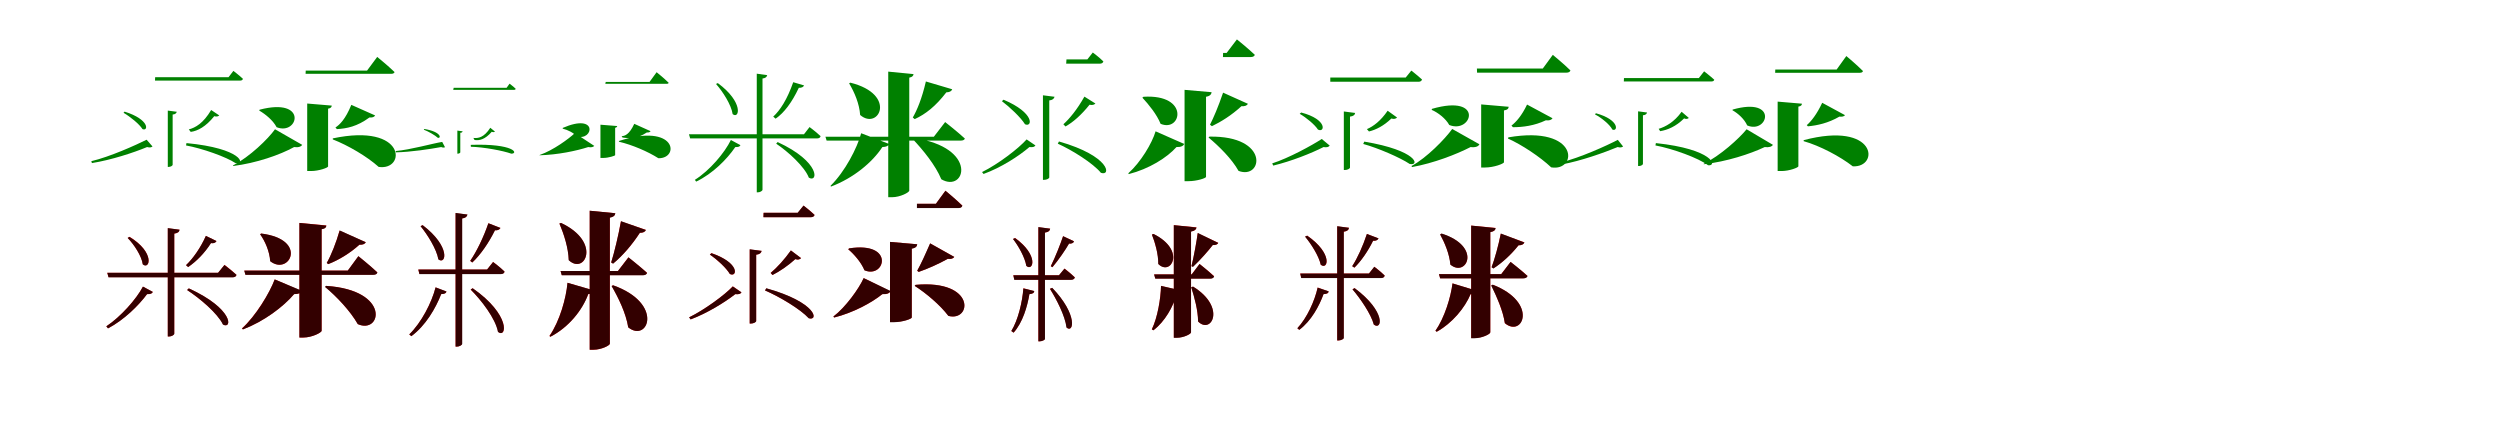 <?xml version="1.0" encoding="UTF-8"?>
<svg width="1700" height="300" xmlns="http://www.w3.org/2000/svg">
<rect width="100%" height="100%" fill="white"/>
<g fill="green" transform="translate(100 100) scale(0.1 -0.1)"><path d="M-0.0 0.0C20.0 -5.0 30.0 -2.0 37.0 4.0L-3.0 50.0C-77.0 13.0 -252.0 -66.0 -379.0 -96.0L-375.0 -109.0C-244.0 -88.0 -91.0 -38.0 0.0 0.0ZM268.0 27.0 265.0 11.0C375.0 -9.0 539.0 -67.0 603.0 -110.0C671.0 -121.0 647.0 -9.0 268.0 27.0ZM491.0 215.0 436.0 252.0C382.0 161.0 329.0 132.0 284.0 120.0L297.0 103.0C345.0 110.0 399.0 138.0 457.0 210.0C472.0 205.0 483.0 208.0 491.0 215.0ZM-153.0 241.0 -160.0 233.0C-115.0 207.0 -52.0 156.0 -31.0 122.0C9.0 105.0 20.0 187.0 -153.0 241.0ZM202.0 240.0 141.0 248.0V-135.0H147.0C160.0 -135.0 174.0 -127.0 174.0 -120.0V221.0C193.0 223.0 199.0 230.0 202.0 240.0ZM587.0 518.0 554.0 475.0H55.0L54.0 452.0H633.0C643.0 452.0 650.0 456.0 652.0 464.0C628.0 487.0 587.0 518.0 587.0 518.0Z"/></g>
<g fill="green" transform="translate(200 100) scale(0.1 -0.1)"><path d="M0.0 0.0C30.0 -4.0 47.0 3.0 55.0 15.0L-130.0 121.0C-177.0 55.0 -303.0 -67.0 -414.0 -124.0L-416.0 -129.0C-256.0 -109.0 -96.0 -53.0 0.0 0.0ZM263.0 59.0V52.0C366.0 12.0 496.0 -64.0 575.0 -135.0C762.0 -163.0 766.0 166.0 263.0 59.0ZM551.0 215.0 389.0 287.0C349.0 189.0 310.0 152.0 281.0 133.0L291.0 122.0C357.0 126.0 428.0 139.0 512.0 201.0C531.0 200.0 544.0 203.0 551.0 215.0ZM-235.0 254.0 -237.0 248.0C-194.0 223.0 -143.0 181.0 -119.0 135.0C29.0 76.0 97.0 341.0 -235.0 254.0ZM256.0 282.0 89.0 296.0V-163.0H115.0C169.0 -163.0 231.0 -140.0 231.0 -132.0V261.0C251.0 264.0 255.0 273.0 256.0 282.0ZM565.0 613.0 496.0 520.0H79.0L78.0 498.0H660.0C672.0 498.0 681.0 502.0 683.0 510.0C640.0 552.0 565.0 613.0 565.0 613.0Z"/></g>
<g fill="green" transform="translate(300 100) scale(0.1 -0.1)"><path d="M0.0 0.0C12.0 -5.0 20.0 -4.0 26.0 -1.0L7.0 35.0C-57.0 25.0 -207.0 -18.0 -309.0 -27.0V-36.0C-206.0 -34.0 -77.0 -14.0 0.0 0.0ZM201.0 15.0 202.0 2.0C289.0 0.0 422.0 -25.0 477.0 -45.0C527.0 -45.0 498.0 25.0 201.0 15.0ZM366.0 105.0 334.0 131.0C290.0 63.0 251.0 59.0 219.0 62.0L227.0 48.0C260.0 43.0 298.0 51.0 344.0 104.0C352.0 100.0 360.0 101.0 366.0 105.0ZM-115.0 123.0 -118.0 118.0C-86.0 106.0 -40.0 79.0 -23.0 63.0C2.0 57.0 2.0 104.0 -115.0 123.0ZM146.0 107.0 110.0 112.0V-45.0H113.0C121.0 -45.0 130.0 -40.0 130.0 -36.0V97.0C141.0 97.0 144.0 102.0 146.0 107.0ZM465.0 431.0 445.0 403.0H85.0L82.0 389.0H496.0C502.0 389.0 506.0 392.0 507.0 396.0C492.0 411.0 465.0 431.0 465.0 431.0Z"/></g>
<g fill="green" transform="translate(400 100) scale(0.1 -0.1)"><path d="M0.0 0.0C21.0 -4.0 34.0 0.0 41.0 8.0L-91.0 95.0C-132.0 56.0 -239.0 -22.0 -328.0 -53.0L-333.0 -56.0C-209.0 -53.0 -80.0 -26.0 0.0 0.0ZM208.0 41.0 210.0 36.0C297.0 16.0 407.0 -31.0 477.0 -76.0C623.0 -79.0 601.0 169.0 208.0 41.0ZM424.0 108.0 313.0 158.0C279.0 84.0 248.0 75.0 227.0 74.0L233.0 65.0C280.0 58.0 330.0 54.0 398.0 99.0C410.0 99.0 419.0 100.0 424.0 108.0ZM-174.0 130.0 -173.0 125.0C-140.0 117.0 -99.0 97.0 -77.0 72.0C35.0 40.0 70.0 236.0 -174.0 130.0ZM197.0 143.0 83.0 152.0V-74.0H101.0C139.0 -74.0 183.0 -59.0 183.0 -55.0V131.0C194.0 133.0 196.0 139.0 197.0 143.0ZM465.0 509.0 417.0 443.0H119.0L116.0 430.0H533.0C540.0 430.0 546.0 432.0 547.0 437.0C517.0 467.0 465.0 509.0 465.0 509.0Z"/></g>
<g fill="green" transform="translate(500 100) scale(0.1 -0.1)"><path d="M-0.0 0.0C23.0 -1.0 31.0 4.0 35.0 13.0L-30.0 48.0C-72.0 -38.0 -173.0 -159.0 -275.0 -223.0L-266.0 -235.0C-152.0 -180.0 -56.0 -82.0 0.0 0.0ZM288.0 34.0 278.0 23.0C359.0 -31.0 472.0 -134.0 500.0 -208.0C563.0 -246.0 582.0 -102.0 288.0 34.0ZM468.0 419.0 394.0 441.0C353.0 324.0 305.0 250.0 258.0 207.0L274.0 193.0C330.0 231.0 384.0 301.0 432.0 403.0C451.0 402.0 462.0 408.0 468.0 419.0ZM-119.0 435.0 -131.0 429.0C-85.0 377.0 -27.0 287.0 -18.0 224.0C28.0 187.0 59.0 304.0 -119.0 435.0ZM217.0 489.0 146.0 499.0V-308.0H153.0C168.0 -308.0 185.0 -298.0 185.0 -290.0V466.0C207.0 469.0 214.0 477.0 217.0 489.0ZM505.0 136.0 467.0 87.0H-315.0L-307.0 59.0H558.0C569.0 59.0 578.0 64.0 580.0 74.0C552.0 101.0 505.0 136.0 505.0 136.0Z"/></g>
<g fill="green" transform="translate(600 100) scale(0.1 -0.1)"><path d="M0.0 0.0C28.0 1.0 40.0 8.0 46.0 21.0L-144.0 94.0C-171.0 -6.0 -254.0 -167.0 -352.0 -263.0L-350.0 -269.0C-196.0 -211.0 -67.0 -103.0 0.0 0.0ZM211.0 62.0 205.0 56.0C277.0 -20.0 361.0 -123.0 401.0 -219.0C565.0 -315.0 658.0 -2.0 211.0 62.0ZM475.0 393.0 296.0 446.0C269.0 329.0 235.0 249.0 207.0 201.0L220.0 190.0C294.0 224.0 362.0 277.0 435.0 372.0C456.0 373.0 469.0 378.0 475.0 393.0ZM-218.0 438.0 -226.0 433.0C-189.0 372.0 -156.0 293.0 -151.0 218.0C-25.0 110.0 104.0 358.0 -218.0 438.0ZM212.0 496.0 40.0 513.0V-341.0H67.0C120.0 -341.0 183.0 -309.0 183.0 -296.0V472.0C205.0 476.0 211.0 486.0 212.0 496.0ZM427.0 170.0 350.0 70.0H-387.0L-379.0 44.0H534.0C548.0 44.0 559.0 49.0 561.0 58.0C511.0 104.0 427.0 170.0 427.0 170.0Z"/></g>
<g fill="green" transform="translate(700 100) scale(0.1 -0.1)"><path d="M-0.0 0.0C25.0 -3.0 35.0 2.0 41.0 11.0L-19.0 52.0C-74.0 -10.0 -212.0 -116.0 -322.0 -170.0L-312.0 -183.0C-193.0 -140.0 -71.0 -61.0 0.0 0.0ZM201.0 38.0 193.0 23.0C291.0 -21.0 434.0 -111.0 486.0 -175.0C557.0 -201.0 552.0 -62.0 201.0 38.0ZM449.0 296.0 374.0 343.0C324.0 254.0 272.0 192.0 231.0 155.0L245.0 140.0C296.0 168.0 353.0 218.0 409.0 288.0C428.0 283.0 441.0 288.0 449.0 296.0ZM-176.0 322.0 -187.0 312.0C-135.0 273.0 -59.0 202.0 -30.0 155.0C21.0 132.0 38.0 232.0 -176.0 322.0ZM171.0 342.0 92.0 352.0V-223.0H100.0C117.0 -223.0 135.0 -214.0 135.0 -206.0V317.0C159.0 320.0 167.0 329.0 171.0 342.0ZM431.0 643.0 394.0 596.0H252.0L250.0 567.0H479.0C491.0 567.0 500.0 572.0 503.0 582.0C477.0 609.0 431.0 643.0 431.0 643.0Z"/></g>
<g fill="green" transform="translate(800 100) scale(0.1 -0.1)"><path d="M0.0 0.0C32.0 -1.0 46.0 8.0 53.0 21.0L-142.0 107.0C-166.0 26.0 -243.0 -103.0 -327.0 -178.0L-325.0 -184.0C-187.0 -149.0 -64.0 -72.0 0.0 0.0ZM224.0 71.0 218.0 65.0C289.0 6.0 377.0 -81.0 422.0 -162.0C586.0 -225.0 638.0 78.0 224.0 71.0ZM486.0 294.0 317.0 370.0C284.0 273.0 251.0 197.0 228.0 152.0L241.0 142.0C303.0 172.0 372.0 214.0 442.0 278.0C465.0 276.0 479.0 282.0 486.0 294.0ZM-224.0 342.0 -232.0 336.0C-189.0 290.0 -133.0 221.0 -108.0 158.0C34.0 98.0 92.0 361.0 -224.0 342.0ZM239.0 373.0 55.0 389.0V-232.0H81.0C140.0 -232.0 201.0 -211.0 201.0 -203.0V342.0C229.0 347.0 237.0 359.0 239.0 373.0ZM411.0 732.0 341.0 640.0H317.0L316.0 612.0H504.0C520.0 612.0 529.0 617.0 533.0 627.0C487.0 671.0 411.0 732.0 411.0 732.0Z"/></g>
<g fill="green" transform="translate(900 100) scale(0.1 -0.1)"><path d="M0.0 0.0C24.0 -4.0 36.0 1.0 42.0 10.0L-12.0 55.0C-78.0 12.0 -236.0 -75.0 -349.0 -111.0L-342.0 -126.0C-221.0 -97.0 -82.0 -42.0 0.0 0.0ZM277.0 37.0 270.0 21.0C369.0 -6.0 520.0 -71.0 586.0 -115.0C657.0 -130.0 638.0 -23.0 277.0 37.0ZM500.0 201.0 436.0 247.0C389.0 178.0 338.0 140.0 295.0 122.0L309.0 106.0C355.0 117.0 410.0 144.0 461.0 194.0C480.0 188.0 493.0 193.0 500.0 201.0ZM-152.0 235.0 -162.0 226.0C-118.0 201.0 -59.0 152.0 -38.0 119.0C8.0 94.0 31.0 187.0 -152.0 235.0ZM215.0 232.0 138.0 242.0V-156.0H146.0C162.0 -156.0 180.0 -147.0 180.0 -139.0V207.0C204.0 210.0 213.0 219.0 215.0 232.0ZM597.0 520.0 559.0 473.0H46.0V444.0H645.0C659.0 444.0 666.0 449.0 670.0 459.0C641.0 486.0 597.0 520.0 597.0 520.0Z"/></g>
<g fill="green" transform="translate(1000 100) scale(0.1 -0.1)"><path d="M0.0 0.0C34.0 -4.0 53.0 4.0 60.0 19.0L-125.0 123.0C-173.0 56.0 -299.0 -74.0 -402.0 -129.0L-398.0 -136.0C-252.0 -110.0 -95.0 -49.0 0.0 0.0ZM257.0 66.0 254.0 58.0C348.0 16.0 473.0 -67.0 548.0 -138.0C729.0 -169.0 743.0 150.0 257.0 66.0ZM557.0 196.0 384.0 289.0C348.0 213.0 309.0 170.0 278.0 146.0L288.0 135.0C355.0 135.0 434.0 145.0 512.0 182.0C534.0 179.0 550.0 184.0 557.0 196.0ZM-262.0 260.0 -265.0 253.0C-222.0 235.0 -169.0 194.0 -145.0 150.0C10.0 88.0 95.0 363.0 -262.0 260.0ZM259.0 274.0 72.0 290.0V-139.0H99.0C158.0 -139.0 227.0 -113.0 227.0 -103.0V249.0C253.0 253.0 258.0 263.0 259.0 274.0ZM559.0 627.0 491.0 534.0H43.0L44.0 506.0H652.0C666.0 506.0 676.0 511.0 679.0 521.0C636.0 564.0 559.0 627.0 559.0 627.0Z"/></g>
<g fill="green" transform="translate(1100 100) scale(0.1 -0.1)"><path d="M0.0 0.0C19.0 -5.0 30.0 -2.0 37.0 4.0L1.0 49.0C-75.0 9.0 -257.0 -73.0 -384.0 -104.0L-379.0 -118.0C-249.0 -94.0 -92.0 -38.0 0.0 0.0ZM260.0 27.0 257.0 11.0C375.0 -11.0 551.0 -75.0 615.0 -124.0C681.0 -132.0 649.0 -14.0 260.0 27.0ZM484.0 198.0 435.0 240.0C385.0 170.0 326.0 138.0 279.0 124.0L289.0 108.0C339.0 116.0 397.0 140.0 452.0 195.0C465.0 188.0 478.0 192.0 484.0 198.0ZM-148.0 230.0 -154.0 222.0C-111.0 200.0 -53.0 153.0 -36.0 119.0C2.0 102.0 16.0 185.0 -148.0 230.0ZM200.0 235.0 139.0 243.0V-129.0H145.0C158.0 -129.0 172.0 -121.0 172.0 -114.0V216.0C191.0 218.0 197.0 225.0 200.0 235.0ZM588.0 515.0 552.0 469.0H43.0L42.0 446.0H638.0C647.0 446.0 656.0 450.0 657.0 458.0C631.0 482.0 588.0 515.0 588.0 515.0Z"/></g>
<g fill="green" transform="translate(1200 100) scale(0.1 -0.1)"><path d="M0.0 0.0C30.0 -4.0 48.0 3.0 56.0 15.0L-123.0 121.0C-173.0 59.0 -305.0 -61.0 -414.0 -113.0L-415.0 -117.0C-259.0 -99.0 -99.0 -47.0 0.0 0.0ZM265.0 47.0V40.0C375.0 9.0 513.0 -64.0 599.0 -131.0C782.0 -141.0 765.0 179.0 265.0 47.0ZM546.0 217.0 391.0 301.0C354.0 222.0 316.0 175.0 286.0 149.0L294.0 141.0C358.0 147.0 432.0 163.0 508.0 207.0C526.0 205.0 540.0 208.0 546.0 217.0ZM-218.0 255.0 -219.0 250.0C-181.0 229.0 -138.0 190.0 -119.0 147.0C23.0 87.0 95.0 344.0 -218.0 255.0ZM253.0 295.0 88.0 309.0V-163.0H115.0C168.0 -163.0 229.0 -139.0 229.0 -131.0V275.0C249.0 278.0 253.0 287.0 253.0 295.0ZM555.0 619.0 489.0 527.0H72.0L71.0 505.0H646.0C658.0 505.0 667.0 509.0 668.0 517.0C628.0 558.0 555.0 619.0 555.0 619.0Z"/></g>
<g fill="red" transform="translate(100 200) scale(0.1 -0.1)"><path d="M0.0 0.0C25.0 -1.0 35.0 5.0 39.0 15.0L-28.0 51.0C-72.0 -33.0 -180.0 -155.0 -277.0 -219.0L-265.0 -233.0C-157.0 -175.0 -57.0 -77.0 0.0 0.0ZM284.0 39.0 272.0 28.0C358.0 -28.0 481.0 -132.0 517.0 -207.0C580.0 -241.0 589.0 -101.0 284.0 39.0ZM472.0 361.0 400.0 396.0C365.0 316.0 312.0 241.0 265.0 197.0L279.0 184.0C334.0 221.0 392.0 280.0 434.0 347.0C454.0 343.0 467.0 351.0 472.0 361.0ZM-119.0 390.0 -132.0 382.0C-89.0 338.0 -37.0 260.0 -29.0 203.0C19.0 163.0 56.0 282.0 -119.0 390.0ZM221.0 438.0 141.0 448.0V-288.0H150.0C167.0 -288.0 185.0 -277.0 185.0 -268.0V411.0C210.0 415.0 219.0 424.0 221.0 438.0ZM527.0 199.0 483.0 145.0H-271.0L-262.0 115.0H582.0C596.0 115.0 606.0 120.0 608.0 131.0C576.0 161.0 527.0 199.0 527.0 199.0Z"/></g>
<g fill="black" opacity=".8" transform="translate(100 200) scale(0.1 -0.1)"><path d="M0.0 0.0C24.0 -1.0 35.0 5.0 39.0 15.0L-28.0 51.0C-72.0 -34.0 -180.0 -155.0 -277.0 -219.0L-266.0 -233.0C-156.0 -176.0 -57.0 -77.0 0.0 0.0ZM284.0 39.0 272.0 28.0C358.0 -27.0 481.0 -132.0 516.0 -207.0C580.0 -241.0 589.0 -100.0 284.0 39.0ZM472.0 361.0 400.0 396.0C365.0 316.0 312.0 241.0 265.0 197.0L279.0 184.0C334.0 221.0 392.0 279.0 435.0 347.0C454.0 343.0 468.0 351.0 472.0 361.0ZM-120.0 389.0 -132.0 382.0C-89.0 339.0 -37.0 260.0 -29.0 202.0C18.0 163.0 56.0 283.0 -120.0 389.0ZM221.0 438.0 141.0 449.0V-288.0H150.0C166.0 -288.0 185.0 -278.0 185.0 -269.0V412.0C210.0 415.0 219.0 424.0 221.0 438.0ZM526.0 198.0 483.0 145.0H-270.0L-262.0 114.0H583.0C595.0 114.0 606.0 120.0 608.0 131.0C576.0 160.0 526.0 198.0 526.0 198.0Z"/></g>
<g fill="red" transform="translate(200 200) scale(0.1 -0.1)"><path d="M0.0 0.0C31.0 0.0 46.0 8.0 51.0 22.0L-132.0 100.0C-166.0 9.0 -261.0 -149.0 -355.0 -233.0L-348.0 -240.0C-206.0 -186.0 -74.0 -87.0 0.0 0.0ZM218.0 56.0 211.0 49.0C288.0 -15.0 382.0 -115.0 433.0 -204.0C593.0 -275.0 660.0 27.0 218.0 56.0ZM487.0 353.0 309.0 432.0C286.0 350.0 252.0 264.0 222.0 212.0L232.0 204.0C304.0 232.0 381.0 278.0 444.0 336.0C467.0 334.0 482.0 341.0 487.0 353.0ZM-224.0 412.0 -231.0 407.0C-197.0 359.0 -167.0 290.0 -162.0 224.0C-33.0 122.0 100.0 371.0 -224.0 412.0ZM219.0 467.0 36.0 484.0V-295.0H65.0C120.0 -295.0 187.0 -262.0 187.0 -249.0V442.0C212.0 445.0 218.0 455.0 219.0 467.0ZM437.0 258.0 365.0 160.0H-339.0L-331.0 132.0H538.0C552.0 132.0 564.0 137.0 566.0 148.0C519.0 192.0 437.0 258.0 437.0 258.0Z"/></g>
<g fill="black" opacity=".8" transform="translate(200 200) scale(0.1 -0.1)"><path d="M0.0 0.0C31.0 0.0 46.0 8.0 52.0 23.0L-132.0 100.0C-166.0 8.0 -261.0 -150.0 -354.0 -234.0L-348.0 -240.0C-206.0 -186.0 -74.0 -87.0 0.0 0.0ZM217.0 56.0 210.0 49.0C288.0 -15.0 383.0 -115.0 433.0 -204.0C593.0 -275.0 660.0 27.0 217.0 56.0ZM487.0 353.0 310.0 433.0C286.0 350.0 252.0 264.0 222.0 212.0L232.0 204.0C304.0 232.0 380.0 279.0 444.0 336.0C466.0 335.0 482.0 341.0 487.0 353.0ZM-224.0 412.0 -231.0 407.0C-197.0 360.0 -167.0 291.0 -163.0 224.0C-34.0 122.0 100.0 372.0 -224.0 412.0ZM219.0 466.0 36.0 484.0V-295.0H64.0C120.0 -295.0 187.0 -262.0 187.0 -249.0V441.0C212.0 445.0 219.0 456.0 219.0 466.0ZM437.0 258.0 365.0 160.0H-339.0L-331.0 131.0H538.0C553.0 131.0 564.0 136.0 566.0 147.0C520.0 192.0 437.0 258.0 437.0 258.0Z"/></g>
<g fill="red" transform="translate(300 200) scale(0.1 -0.1)"><path d="M0.0 0C25.0 1.0 33.0 7.0 36.0 17.0L-38.0 46.0C-64.0 -57.0 -135.0 -194.0 -217.0 -274.0L-203.0 -286.0C-106.0 -214.0 -38.0 -96.0 0.0 0.0ZM214.0 40.0 200.0 31.0C273.0 -41.0 370.0 -166.0 387.0 -257.0C446.0 -303.0 475.0 -142.0 214.0 40.0ZM403.0 450.0 321.0 482.0C288.0 385.0 240.0 288.0 197.0 226.0L212.0 215.0C268.0 268.0 324.0 350.0 365.0 434.0C386.0 432.0 398.0 440.0 403.0 450.0ZM-126.0 469.0 -140.0 462.0C-93.0 404.0 -31.0 306.0 -19.0 237.0C33.0 196.0 67.0 321.0 -126.0 469.0ZM178.0 541.0 98.0 551.0V-357.0H107.0C124.0 -357.0 142.0 -346.0 142.0 -337.0V514.0C167.0 518.0 175.0 527.0 178.0 541.0ZM353.0 219.0 312.0 167.0H-156.0L-148.0 137.0H406.0C419.0 137.0 429.0 142.0 431.0 153.0C402.0 182.0 353.0 219.0 353.0 219.0Z"/></g>
<g fill="black" opacity=".8" transform="translate(300 200) scale(0.1 -0.1)"><path d="M0.0 0.0C25.0 1.0 33.0 7.0 36.0 18.0L-38.0 46.0C-64.0 -57.0 -134.0 -194.0 -217.0 -274.0L-203.0 -286.0C-106.0 -215.0 -37.0 -96.0 0.0 0.0ZM214.0 40.0 201.0 31.0C272.0 -40.0 370.0 -166.0 386.0 -257.0C446.0 -303.0 474.0 -141.0 214.0 40.0ZM403.0 450.0 321.0 482.0C288.0 385.0 240.0 288.0 198.0 226.0L211.0 215.0C268.0 268.0 324.0 349.0 366.0 434.0C385.0 432.0 398.0 440.0 403.0 450.0ZM-126.0 469.0 -140.0 462.0C-93.0 405.0 -31.0 306.0 -19.0 236.0C32.0 197.0 67.0 322.0 -126.0 469.0ZM179.0 541.0 98.0 552.0V-357.0H106.0C123.0 -357.0 143.0 -347.0 143.0 -338.0V515.0C167.0 518.0 175.0 527.0 179.0 541.0ZM353.0 218.0 312.0 167.0H-155.0L-148.0 136.0H407.0C418.0 136.0 429.0 142.0 431.0 153.0C402.0 182.0 353.0 218.0 353.0 218.0Z"/></g>
<g fill="red" transform="translate(400 200) scale(0.1 -0.1)"><path d="M0.0 0C28.0 3.0 37.0 11.0 41.0 24.0L-141.0 77.0C-150.0 -26.0 -193.0 -182.0 -264.0 -284.0L-257.0 -290.0C-132.0 -225.0 -40.0 -109.0 0.0 0.0ZM169.0 60.0 159.0 55.0C206.0 -26.0 256.0 -130.0 272.0 -226.0C405.0 -333.0 518.0 -64.0 169.0 60.0ZM392.0 437.0 222.0 495.0C205.0 398.0 178.0 285.0 156.0 215.0L169.0 208.0C234.0 261.0 299.0 336.0 351.0 417.0C374.0 416.0 387.0 424.0 392.0 437.0ZM-185.0 484.0 -196.0 480.0C-165.0 407.0 -135.0 314.0 -132.0 231.0C-23.0 128.0 93.0 353.0 -185.0 484.0ZM184.0 550.0 10.0 567.0V-378.0H37.0C89.0 -378.0 147.0 -349.0 147.0 -337.0V521.0C174.0 525.0 182.0 536.0 184.0 550.0ZM273.0 250.0 202.0 157.0H-188.0L-180.0 129.0H371.0C386.0 129.0 397.0 134.0 400.0 145.0C352.0 188.0 273.0 250.0 273.0 250.0Z"/></g>
<g fill="black" opacity=".8" transform="translate(400 200) scale(0.1 -0.1)"><path d="M0.0 0.0C28.0 3.0 37.0 11.0 42.0 24.0L-141.0 77.0C-150.0 -27.0 -193.0 -183.0 -263.0 -285.0L-258.0 -290.0C-132.0 -225.0 -40.0 -109.0 0.0 0.0ZM169.0 60.0 159.0 55.0C206.0 -26.0 257.0 -130.0 272.0 -226.0C406.0 -333.0 518.0 -64.0 169.0 60.0ZM392.0 436.0 223.0 496.0C205.0 398.0 178.0 285.0 156.0 215.0L169.0 207.0C234.0 261.0 298.0 336.0 351.0 417.0C373.0 417.0 387.0 424.0 392.0 436.0ZM-185.0 484.0 -196.0 480.0C-165.0 408.0 -135.0 314.0 -133.0 231.0C-24.0 128.0 93.0 354.0 -185.0 484.0ZM184.0 550.0 10.0 567.0V-378.0H36.0C89.0 -378.0 147.0 -349.0 147.0 -337.0V520.0C174.0 525.0 183.0 537.0 184.0 550.0ZM274.0 250.0 202.0 157.0H-188.0L-180.0 128.0H371.0C387.0 128.0 397.0 134.0 400.0 144.0C352.0 188.0 274.0 250.0 274.0 250.0Z"/></g>
<g fill="red" transform="translate(500 200) scale(0.1 -0.1)"><path d="M0.0 0.0C25.0 -3.0 37.0 2.0 42.0 12.0L-17.0 53.0C-72.0 -6.0 -211.0 -108.0 -314.0 -158.0L-303.0 -172.0C-192.0 -130.0 -70.0 -55.0 0.0 0.0ZM211.0 39.0 202.0 25.0C300.0 -17.0 444.0 -103.0 500.0 -164.0C568.0 -185.0 556.0 -57.0 211.0 39.0ZM447.0 245.0 378.0 297.0C335.0 236.0 281.0 178.0 240.0 144.0L253.0 130.0C301.0 154.0 359.0 194.0 408.0 238.0C427.0 231.0 441.0 237.0 447.0 245.0ZM-162.0 279.0 -173.0 269.0C-126.0 237.0 -61.0 178.0 -37.0 137.0C13.0 111.0 35.0 210.0 -162.0 279.0ZM179.0 294.0 98.0 304.0V-200.0H107.0C124.0 -200.0 142.0 -190.0 142.0 -182.0V268.0C167.0 271.0 176.0 280.0 179.0 294.0ZM464.0 602.0 425.0 553.0H192.0V523.0H513.0C527.0 523.0 536.0 528.0 539.0 539.0C510.0 567.0 464.0 602.0 464.0 602.0Z"/></g>
<g fill="black" opacity=".8" transform="translate(500 200) scale(0.1 -0.1)"><path d="M0.0 0.0C25.0 -3.0 36.0 3.0 42.0 12.0L-17.0 52.0C-72.0 -6.0 -211.0 -108.0 -314.0 -158.0L-304.0 -172.0C-191.0 -130.0 -70.0 -55.0 0.0 0.0ZM211.0 40.0 202.0 25.0C299.0 -16.0 444.0 -103.0 499.0 -164.0C568.0 -185.0 556.0 -57.0 211.0 40.0ZM447.0 245.0 378.0 297.0C335.0 236.0 282.0 178.0 241.0 144.0L253.0 130.0C301.0 154.0 359.0 193.0 408.0 238.0C427.0 231.0 441.0 237.0 447.0 245.0ZM-162.0 278.0 -173.0 269.0C-126.0 238.0 -61.0 178.0 -37.0 137.0C12.0 112.0 36.0 211.0 -162.0 278.0ZM179.0 294.0 98.0 305.0V-200.0H106.0C124.0 -200.0 142.0 -191.0 142.0 -183.0V268.0C167.0 271.0 176.0 281.0 179.0 294.0ZM464.0 602.0 424.0 553.0H193.0L191.0 523.0H513.0C526.0 523.0 536.0 528.0 539.0 538.0C510.0 566.0 464.0 602.0 464.0 602.0Z"/></g>
<g fill="red" transform="translate(600 200) scale(0.1 -0.1)"><path d="M0.0 0.0C33.0 -2.0 49.0 7.0 55.0 20.0L-127.0 109.0C-159.0 37.0 -250.0 -89.0 -333.0 -152.0L-327.0 -159.0C-199.0 -127.0 -72.0 -59.0 0.0 0.0ZM226.0 63.0 220.0 56.0C296.0 8.0 394.0 -75.0 449.0 -148.0C608.0 -190.0 638.0 100.0 226.0 63.0ZM489.0 253.0 325.0 345.0C296.0 276.0 262.0 203.0 237.0 159.0L247.0 151.0C308.0 172.0 382.0 205.0 445.0 240.0C468.0 236.0 483.0 243.0 489.0 253.0ZM-226.0 311.0 -232.0 305.0C-193.0 272.0 -143.0 215.0 -121.0 162.0C19.0 103.0 88.0 359.0 -226.0 311.0ZM237.0 339.0 52.0 355.0V-190.0H79.0C137.0 -190.0 200.0 -168.0 200.0 -159.0V310.0C228.0 314.0 235.0 325.0 237.0 339.0ZM429.0 703.0 364.0 614.0H236.0V586.0H516.0C531.0 586.0 541.0 591.0 544.0 602.0C502.0 643.0 429.0 703.0 429.0 703.0Z"/></g>
<g fill="black" opacity=".8" transform="translate(600 200) scale(0.1 -0.1)"><path d="M0.0 0.0C33.0 -2.0 49.0 7.0 56.0 21.0L-127.0 109.0C-159.0 37.0 -250.0 -90.0 -333.0 -153.0L-328.0 -159.0C-199.0 -127.0 -72.0 -58.0 0.0 0.0ZM226.0 63.0 220.0 56.0C296.0 8.0 394.0 -75.0 449.0 -148.0C608.0 -190.0 638.0 99.0 226.0 63.0ZM489.0 253.0 325.0 345.0C295.0 276.0 262.0 203.0 237.0 159.0L247.0 151.0C308.0 172.0 382.0 205.0 445.0 240.0C467.0 237.0 483.0 243.0 489.0 253.0ZM-226.0 311.0 -232.0 305.0C-193.0 273.0 -143.0 215.0 -122.0 162.0C18.0 103.0 88.0 360.0 -226.0 311.0ZM237.0 339.0 52.0 355.0V-191.0H78.0C137.0 -191.0 200.0 -168.0 200.0 -159.0V309.0C228.0 314.0 236.0 326.0 237.0 339.0ZM429.0 703.0 364.0 614.0H235.0V585.0H516.0C532.0 585.0 541.0 590.0 544.0 601.0C502.0 643.0 429.0 703.0 429.0 703.0Z"/></g>
<g fill="red" transform="translate(700 200) scale(0.1 -0.1)"><path d="M0.0 0.0C24.0 2.0 32.0 9.0 33.0 20.0L-41.0 40.0C-48.0 -54.0 -77.0 -176.0 -123.0 -251.0L-107.0 -262.0C-46.0 -192.0 -15.0 -85.0 0.0 0.0ZM155.0 42.0 139.0 36.0C184.0 -34.0 243.0 -148.0 253.0 -227.0C300.0 -270.0 331.0 -141.0 155.0 42.0ZM303.0 359.0 229.0 394.0C213.0 345.0 176.0 251.0 145.0 190.0L157.0 183.0C200.0 235.0 246.0 303.0 269.0 344.0C289.0 341.0 301.0 350.0 303.0 359.0ZM-97.0 382.0 -111.0 375.0C-75.0 328.0 -30.0 249.0 -21.0 192.0C26.0 151.0 66.0 263.0 -97.0 382.0ZM141.0 445.0 61.0 455.0V-321.0H70.0C87.0 -321.0 105.0 -311.0 105.0 -303.0V418.0C130.0 422.0 139.0 431.0 141.0 445.0ZM239.0 174.0 201.0 128.0H-110.0L-102.0 98.0H283.0C297.0 98.0 306.0 103.0 309.0 114.0C281.0 141.0 239.0 174.0 239.0 174.0Z"/></g>
<g fill="black" opacity=".8" transform="translate(700 200) scale(0.1 -0.1)"><path d="M0.0 0.0C23.0 2.0 32.0 9.0 33.0 21.0L-41.0 39.0C-48.0 -54.0 -77.0 -177.0 -123.0 -251.0L-108.0 -262.0C-45.0 -193.0 -14.0 -85.0 0.0 0.0ZM155.0 43.0 140.0 36.0C183.0 -33.0 243.0 -148.0 252.0 -227.0C301.0 -270.0 331.0 -140.0 155.0 43.0ZM303.0 359.0 229.0 394.0C213.0 345.0 176.0 251.0 146.0 190.0L156.0 183.0C200.0 235.0 246.0 302.0 270.0 344.0C288.0 341.0 302.0 350.0 303.0 359.0ZM-98.0 381.0 -112.0 375.0C-75.0 329.0 -30.0 249.0 -21.0 192.0C25.0 152.0 66.0 264.0 -98.0 381.0ZM141.0 445.0 61.0 456.0V-321.0H69.0C86.0 -321.0 106.0 -312.0 106.0 -305.0V419.0C130.0 422.0 139.0 432.0 141.0 445.0ZM238.0 173.0 201.0 128.0H-109.0L-103.0 97.0H284.0C296.0 97.0 306.0 103.0 309.0 113.0C281.0 141.0 238.0 173.0 238.0 173.0Z"/></g>
<g fill="red" transform="translate(800 200) scale(0.1 -0.1)"><path d="M0.0 0.0C25.0 3.0 33.0 11.0 35.0 23.0L-105.0 56.0C-107.0 -28.0 -128.0 -158.0 -168.0 -239.0L-156.0 -246.0C-79.0 -186.0 -22.0 -86.0 0.0 0.0ZM113.0 51.0 101.0 47.0C122.0 -21.0 146.0 -110.0 147.0 -186.0C236.0 -277.0 341.0 -89.0 113.0 51.0ZM284.0 349.0 144.0 415.0C138.0 365.0 119.0 258.0 102.0 190.0L112.0 186.0C162.0 232.0 219.0 297.0 247.0 334.0C268.0 331.0 281.0 340.0 284.0 349.0ZM-156.0 409.0 -167.0 405.0C-145.0 349.0 -123.0 271.0 -123.0 205.0C-38.0 120.0 68.0 296.0 -156.0 409.0ZM136.0 454.0 -18.0 469.0V-296.0H4.0C49.0 -296.0 99.0 -271.0 99.0 -260.0V426.0C126.0 430.0 134.0 440.0 136.0 454.0ZM157.0 205.0 103.0 134.0H-152.0L-144.0 106.0H229.0C243.0 106.0 253.0 111.0 256.0 122.0C219.0 156.0 157.0 205.0 157.0 205.0Z"/></g>
<g fill="black" opacity=".8" transform="translate(800 200) scale(0.1 -0.1)"><path d="M0.0 0.0C25.0 4.0 33.0 11.0 36.0 24.0L-105.0 56.0C-107.0 -29.0 -128.0 -159.0 -167.0 -240.0L-157.0 -246.0C-79.0 -186.0 -21.0 -85.0 0.0 0.0ZM113.0 51.0 100.0 47.0C122.0 -21.0 147.0 -110.0 147.0 -186.0C237.0 -277.0 341.0 -90.0 113.0 51.0ZM284.0 348.0 145.0 416.0C138.0 365.0 119.0 258.0 102.0 190.0L112.0 185.0C162.0 232.0 218.0 297.0 247.0 334.0C267.0 332.0 281.0 340.0 284.0 348.0ZM-156.0 409.0 -167.0 405.0C-145.0 351.0 -123.0 271.0 -124.0 205.0C-39.0 119.0 68.0 298.0 -156.0 409.0ZM136.0 453.0 -18.0 469.0V-297.0H3.0C49.0 -297.0 99.0 -271.0 99.0 -260.0V425.0C126.0 431.0 135.0 442.0 136.0 453.0ZM157.0 205.0 104.0 134.0H-152.0L-144.0 105.0H229.0C244.0 105.0 253.0 110.0 256.0 120.0C219.0 156.0 157.0 205.0 157.0 205.0Z"/></g>
<g fill="red" transform="translate(900 200) scale(0.1 -0.1)"><path d="M0.0 0.0C25.0 1.0 33.0 7.0 35.0 18.0L-40.0 45.0C-59.0 -43.0 -112.0 -162.0 -178.0 -232.0L-165.0 -243.0C-84.0 -181.0 -30.0 -82.0 0.0 0.0ZM211.0 41.0 197.0 33.0C250.0 -30.0 323.0 -135.0 342.0 -207.0C397.0 -250.0 428.0 -121.0 211.0 41.0ZM374.0 379.0 295.0 409.0C268.0 327.0 230.0 243.0 195.0 190.0L210.0 180.0C256.0 225.0 303.0 294.0 337.0 363.0C358.0 361.0 369.0 369.0 374.0 379.0ZM-111.0 398.0 -125.0 391.0C-84.0 341.0 -31.0 258.0 -19.0 200.0C30.0 160.0 66.0 274.0 -111.0 398.0ZM173.0 451.0 93.0 461.0V-315.0H102.0C119.0 -315.0 137.0 -305.0 137.0 -297.0V424.0C162.0 428.0 171.0 437.0 173.0 451.0ZM346.0 186.0 309.0 140.0H-159.0L-151.0 110.0H391.0C405.0 110.0 413.0 115.0 416.0 126.0C389.0 153.0 346.0 186.0 346.0 186.0Z"/></g>
<g fill="black" opacity=".8" transform="translate(900 200) scale(0.1 -0.1)"><path d="M0.0 0.0C24.0 1.0 33.0 7.0 35.0 19.0L-40.0 44.0C-59.0 -43.0 -112.0 -163.0 -178.0 -232.0L-165.0 -243.0C-83.0 -182.0 -30.0 -82.0 0.0 0.0ZM211.0 41.0 197.0 32.0C250.0 -29.0 323.0 -135.0 342.0 -207.0C398.0 -250.0 428.0 -120.0 211.0 41.0ZM374.0 379.0 295.0 409.0C268.0 327.0 230.0 243.0 195.0 190.0L210.0 180.0C256.0 225.0 303.0 293.0 337.0 363.0C358.0 361.0 370.0 369.0 374.0 379.0ZM-111.0 397.0 -126.0 391.0C-84.0 342.0 -31.0 258.0 -19.0 200.0C29.0 161.0 66.0 275.0 -111.0 397.0ZM173.0 451.0 93.0 462.0V-315.0H101.0C118.0 -315.0 138.0 -306.0 138.0 -298.0V425.0C162.0 428.0 171.0 437.0 173.0 451.0ZM345.0 186.0 309.0 140.0H-158.0L-152.0 109.0H392.0C405.0 109.0 413.0 115.0 416.0 126.0C389.0 153.0 345.0 186.0 345.0 186.0Z"/></g>
<g fill="red" transform="translate(1000 200) scale(0.1 -0.1)"><path d="M0.0 0.0C27.0 2.0 37.0 10.0 40.0 23.0L-123.0 73.0C-134.0 -18.0 -177.0 -161.0 -239.0 -249.0L-230.0 -256.0C-124.0 -197.0 -39.0 -93.0 0.0 0.0ZM151.0 64.0 141.0 59.0C177.0 -16.0 220.0 -112.0 233.0 -198.0C353.0 -299.0 464.0 -58.0 151.0 64.0ZM366.0 352.0 205.0 411.0C189.0 329.0 164.0 239.0 143.0 183.0L155.0 175.0C215.0 213.0 276.0 269.0 326.0 332.0C348.0 331.0 361.0 339.0 366.0 352.0ZM-197.0 411.0 -207.0 406.0C-176.0 349.0 -143.0 271.0 -137.0 201.0C-30.0 110.0 82.0 322.0 -197.0 411.0ZM170.0 450.0 4.0 466.0V-299.0H28.0C77.0 -299.0 134.0 -272.0 134.0 -260.0V422.0C161.0 426.0 168.0 436.0 170.0 450.0ZM272.0 219.0 208.0 136.0H-215.0L-207.0 108.0H359.0C373.0 108.0 384.0 113.0 387.0 124.0C344.0 163.0 272.0 219.0 272.0 219.0Z"/></g>
<g fill="black" opacity=".8" transform="translate(1000 200) scale(0.1 -0.1)"><path d="M0.0 0.0C27.0 3.0 37.0 10.0 41.0 23.0L-123.0 73.0C-134.0 -19.0 -177.0 -162.0 -239.0 -249.0L-231.0 -256.0C-124.0 -197.0 -38.0 -92.0 0.0 0.0ZM151.0 64.0 140.0 59.0C177.0 -16.0 221.0 -112.0 233.0 -197.0C354.0 -299.0 464.0 -59.0 151.0 64.0ZM366.0 351.0 206.0 412.0C189.0 329.0 164.0 239.0 143.0 183.0L155.0 174.0C215.0 213.0 276.0 269.0 326.0 332.0C347.0 332.0 361.0 339.0 366.0 351.0ZM-197.0 412.0 -207.0 406.0C-176.0 350.0 -143.0 271.0 -138.0 201.0C-30.0 110.0 82.0 323.0 -197.0 412.0ZM170.0 449.0 4.0 466.0V-300.0H27.0C77.0 -300.0 134.0 -272.0 134.0 -260.0V421.0C161.0 427.0 169.0 437.0 170.0 449.0ZM272.0 219.0 209.0 136.0H-215.0L-207.0 107.0H359.0C374.0 107.0 384.0 113.0 387.0 123.0C344.0 163.0 272.0 219.0 272.0 219.0Z"/></g>
</svg>
